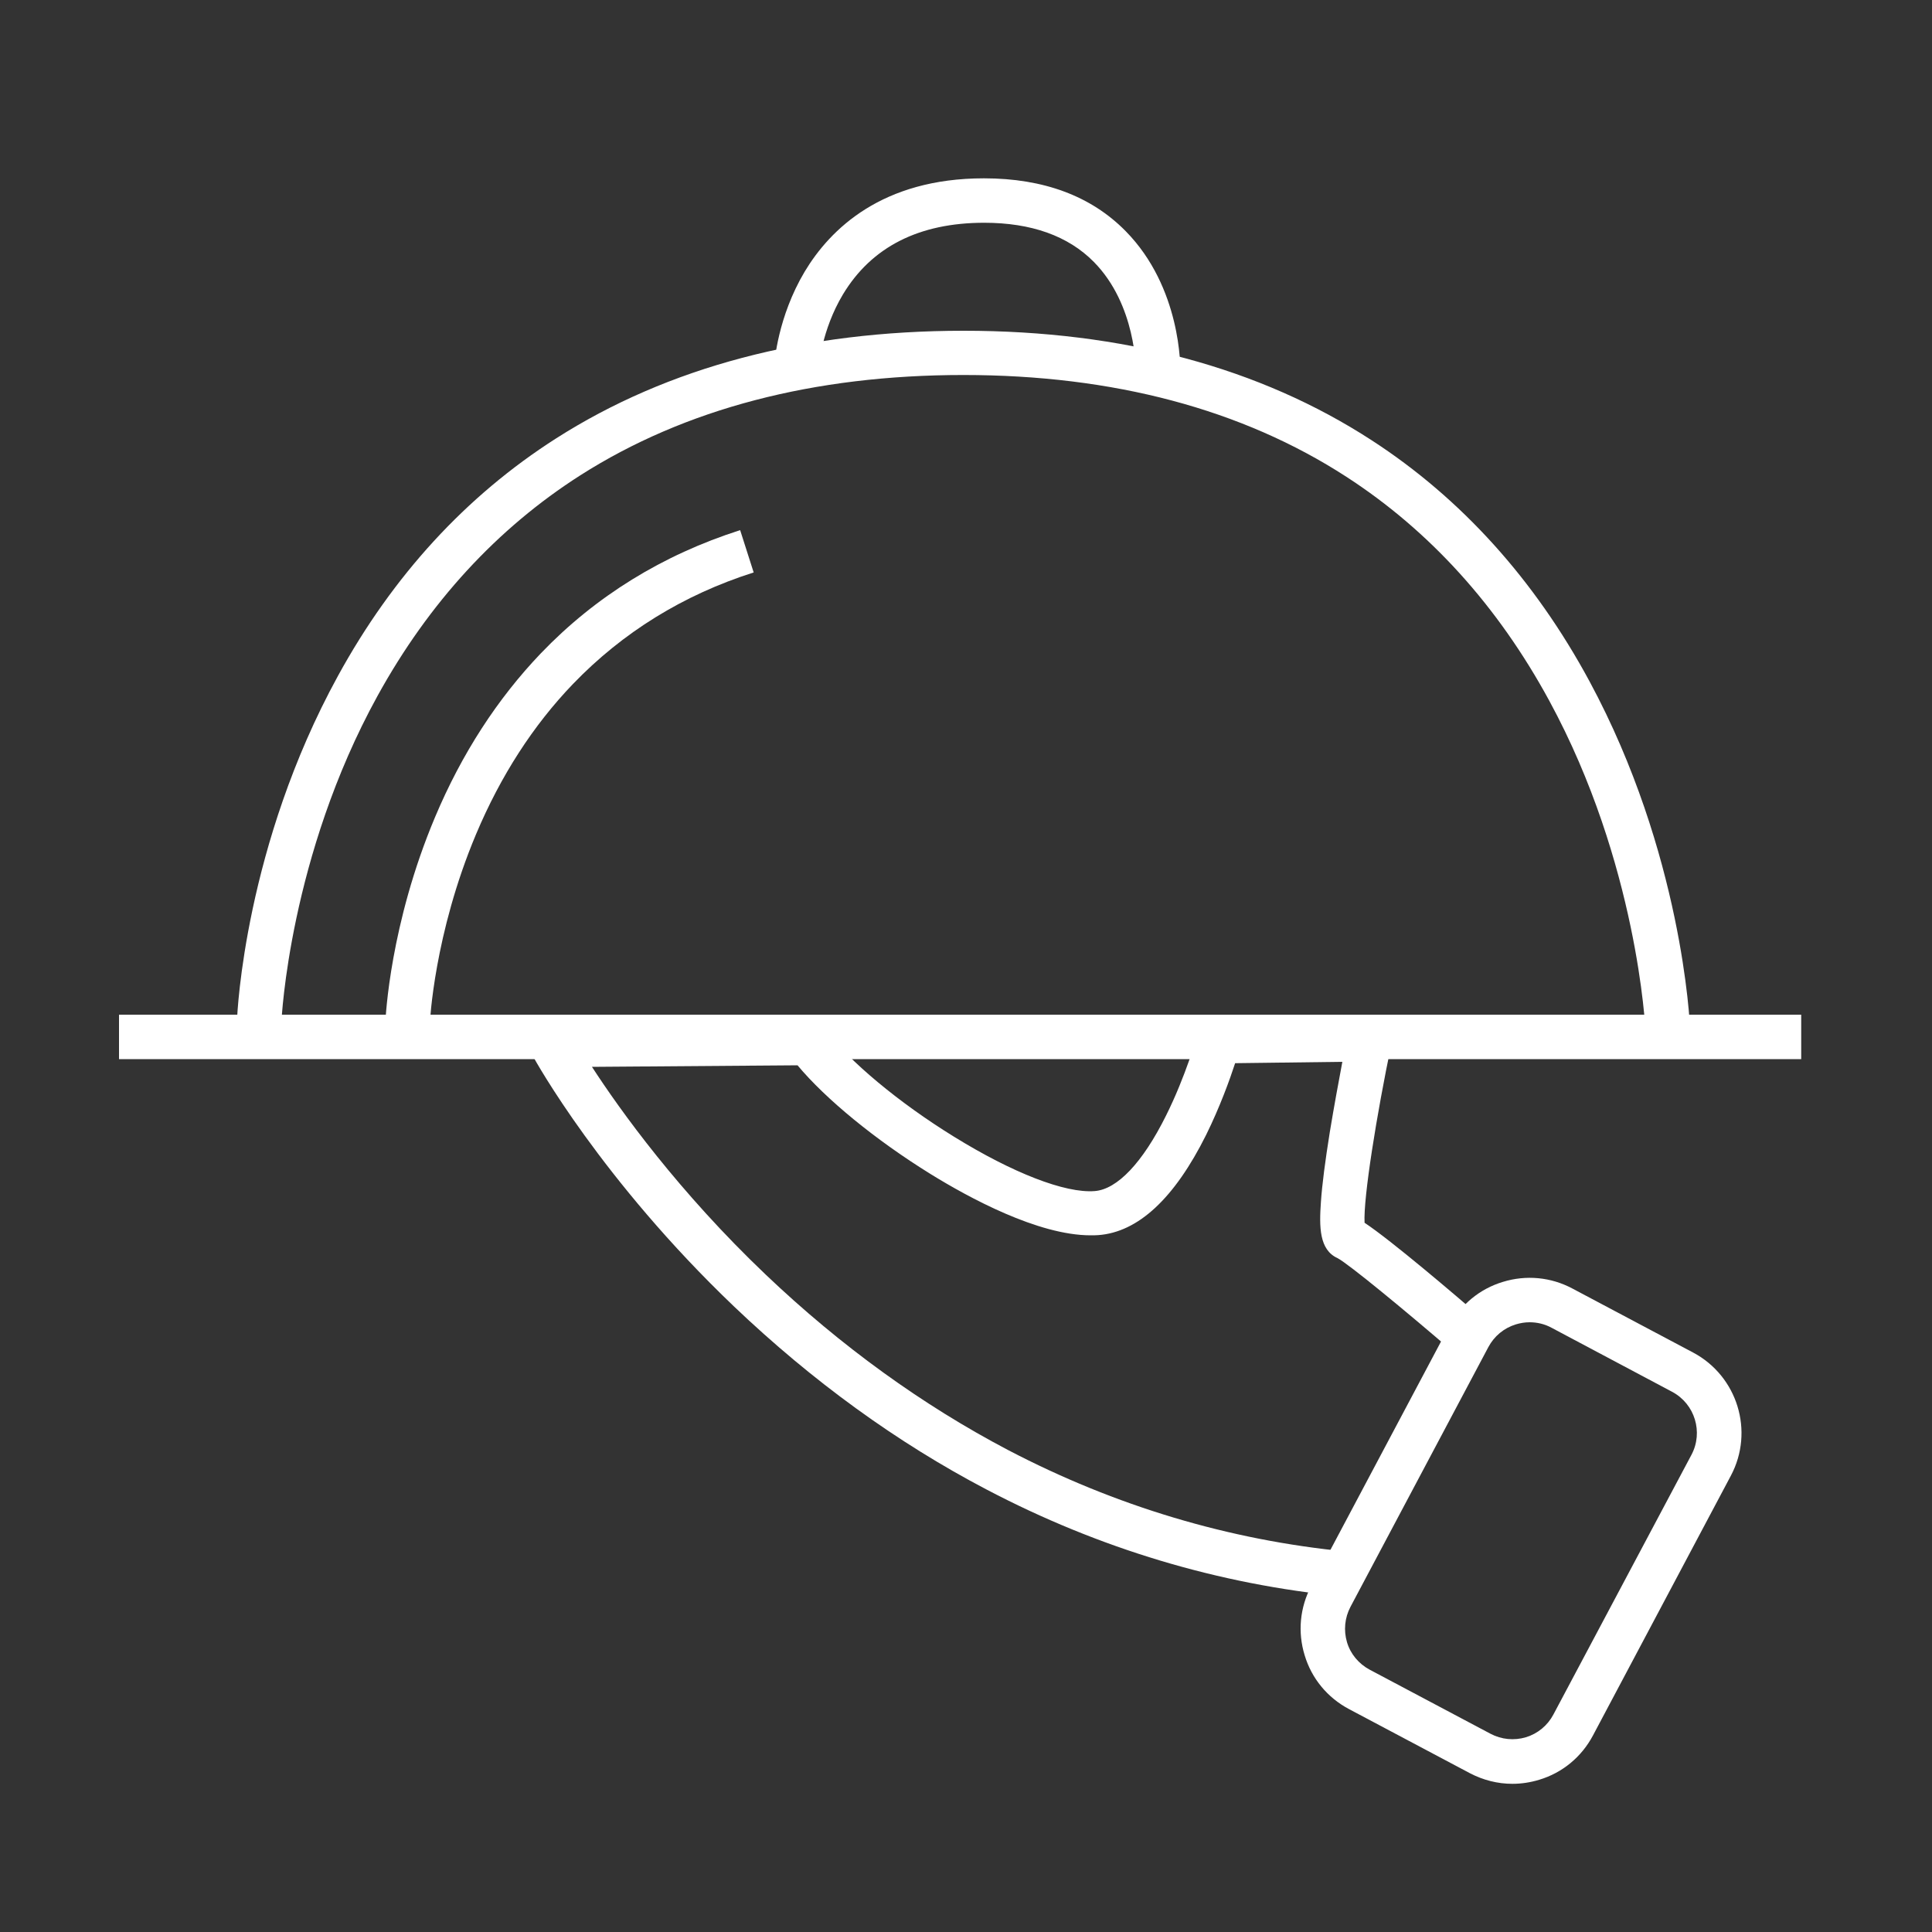 <svg version="1.1" id="레이어_1" xmlns="http://www.w3.org/2000/svg" x="0" y="0" viewBox="0 0 1000 1000" xml:space="preserve"><rect x="0" y="0" width="1000" height="1000" fill="#333333" stroke="none"/><style>.st0{fill:#fff}</style><path class="st0" d="M851.7 533.7c0-.8-4-86.7-49.8-171-26.6-49-61.9-88-105-115.9-54-35-120.7-52.7-198.2-52.7-77.6 0-144.3 17.5-198.3 51.9-43.1 27.5-78.4 65.9-105 114.2-45.7 83-49.7 167.6-49.7 168.4l-23-.9c.1-3.6 4.1-90.1 52.2-177.8 28.4-51.9 66.3-93.2 112.8-122.9 57.9-37 128.9-55.8 211.1-55.8 82.3 0 153.3 19.1 211.2 56.7 46.4 30.1 84.3 72.1 112.7 124.7 48 89 52 176.7 52.1 180.4l-23.1.7z"/><path class="st0" d="M61.6 525.2h870.7v23H61.6zm721.2 398.1c-7.6 0-15.1-1.9-22-5.5l-62.6-33.2c-11.1-5.9-19.3-15.8-22.9-27.8-3.7-12-2.5-24.8 3.4-35.9l71.4-134.5c5.9-11.1 15.8-19.3 27.8-22.9 12-3.7 24.8-2.5 35.9 3.4l62.6 33.2c22.9 12.2 31.7 40.7 19.5 63.7l-71.4 134.5c-5.9 11.1-15.8 19.3-27.8 22.9-4.6 1.4-9.3 2.1-13.9 2.1zm8.9-238.9c-2.4 0-4.8.4-7.1 1.1-6.2 1.9-11.2 6.1-14.2 11.7L699 831.7c-3 5.7-3.6 12.2-1.8 18.3s6.1 11.2 11.7 14.2l62.6 33.2c5.7 3 12.2 3.6 18.3 1.8 6.2-1.9 11.2-6.1 14.2-11.7L875.5 753c6.2-11.7 1.8-26.3-10-32.6L803 687.2c-3.5-1.9-7.4-2.8-11.3-2.8z"/><path class="st0" d="M694.9 826.3c-64.1-6.2-126.1-24.8-184.2-55.3-46.4-24.3-90.3-56.2-130.7-94.7-68.7-65.6-102.8-127.1-104.2-129.7l-9.3-16.9 157.5-1.2 3.5 4.7c11.8 15.9 37.8 37.6 66.2 55.1 30.4 18.8 57.6 29.4 72.9 28.2 11.7-.9 24.8-14.7 36.9-39 10.3-20.6 16.1-41.4 16.2-41.6l2.3-8.3 101.1-1.3-2.9 14c-7.6 36.3-14.6 79.8-13.9 92.6 14 9.3 46.8 37.3 61.5 50l-15 17.4c-25.4-21.9-54.9-46.2-60.5-49.1-9.5-4.3-9.5-16.2-8.6-29 .6-9 2.2-21.2 4.6-36.2 2.2-13.4 4.7-26.8 6.5-36.4l-55.5.7c-2.8 8.6-7.9 22.7-15 37.1-16.4 32.9-35.2 50.4-55.9 51.9-1.3.1-2.6.1-3.9.1-27.3 0-63.2-19.6-82.8-31.7-28.6-17.7-54.3-38.8-68.9-56.3l-106.4.8c14.6 22.5 44.8 64.6 90.1 107.7 38.8 36.9 81 67.4 125.4 90.7 55.3 28.9 114.3 46.6 175.3 52.5l-2.3 23.2zm6.8-195.9zm-90.8-438.2l-23-.5c0-.3.2-33.9-21.7-56.1-13.3-13.5-32.4-20.3-56.8-20.3-33.7 0-58.3 12.5-73.1 37.1-11.1 18.5-12.5 37.4-12.5 37.5l-23-1.4c.1-1 1.7-24.4 15.7-47.9 13.2-22 40-48.3 92.8-48.3 30.9 0 55.5 9.2 73.3 27.3 28.9 29.3 28.4 70.9 28.3 72.6zM222.5 529.6l-23-.9c.1-2 2.3-50.3 25.7-105.8 13.8-32.8 32.3-61.3 54.8-84.8 28.3-29.5 63-50.9 103.1-63.7l7 21.9c-36.5 11.6-67.9 31.1-93.5 57.7-20.6 21.4-37.5 47.6-50.2 77.8-21.8 51.8-23.9 97.4-23.9 97.8z"/></svg>